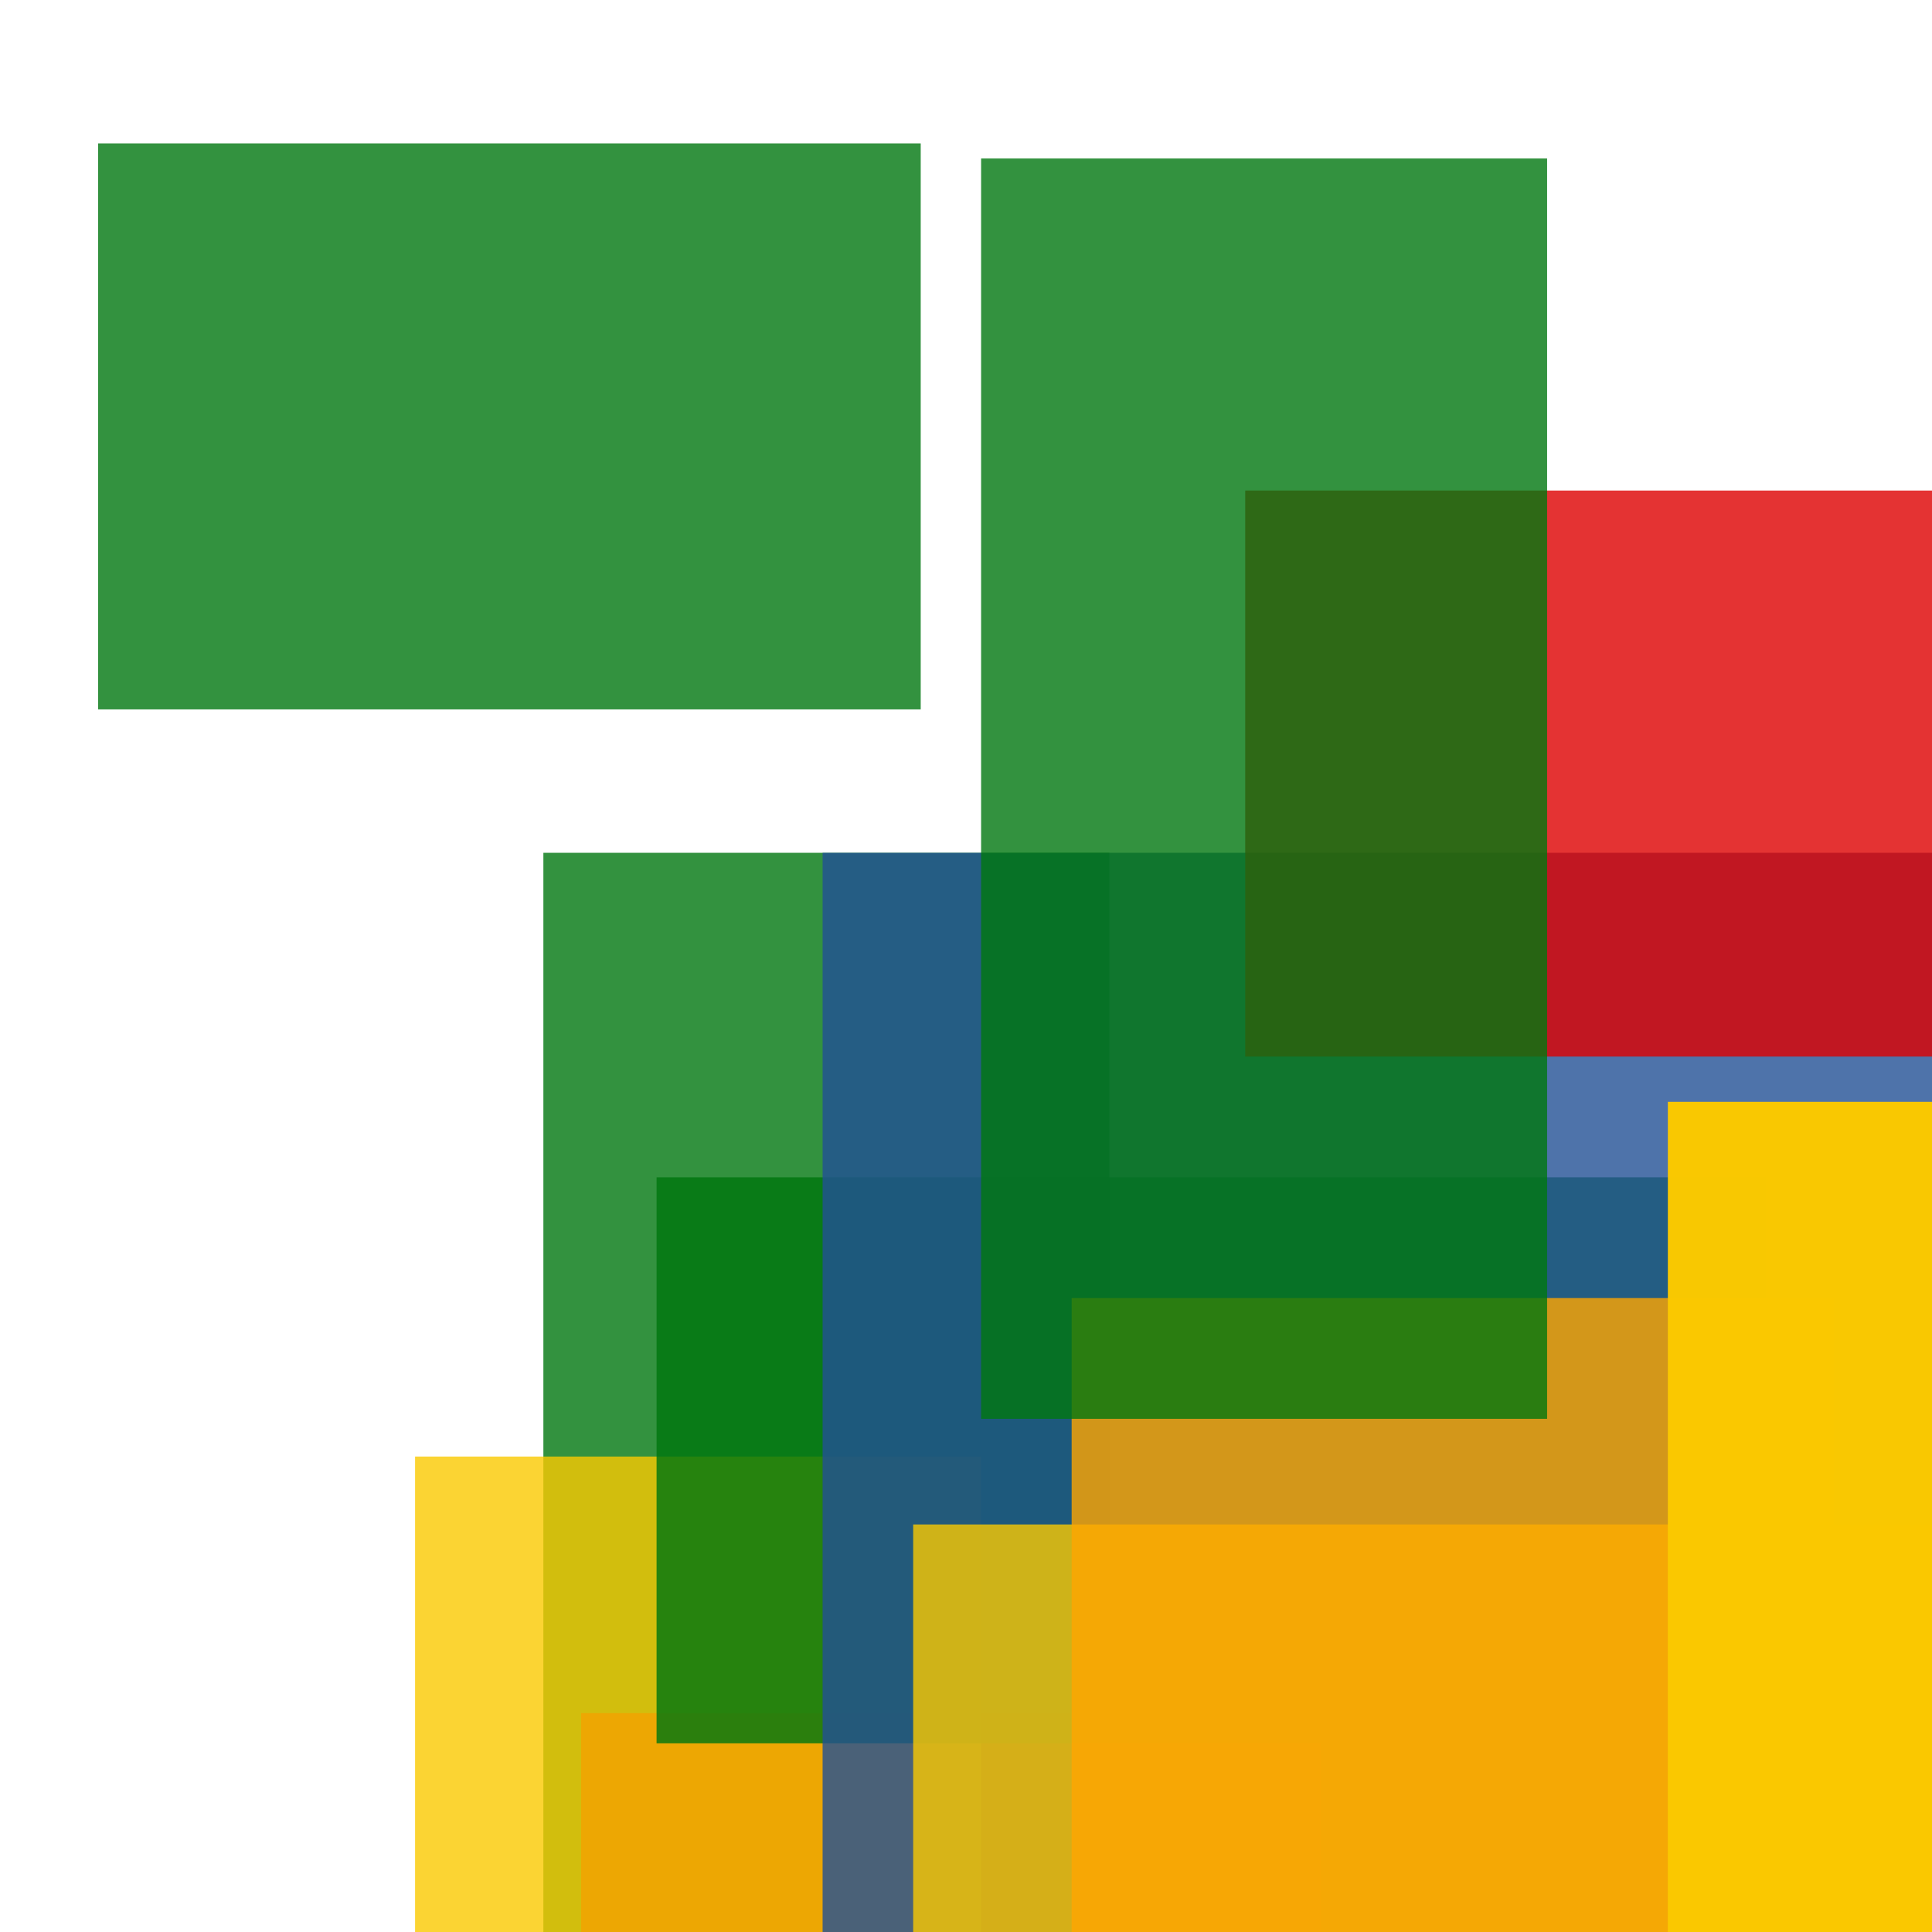 <svg width='256' height='256'><rect x='0' y='0' width='256' height='256' fill='white'/><rect x='72' y='113' width='75' height='192' opacity='0.80' fill='#00770F'/><rect x='143' y='205' width='139' height='134' opacity='0.80' fill='#00770F'/><rect x='77' y='227' width='98' height='125' opacity='0.80' fill='#dd0100'/><rect x='55' y='193' width='75' height='181' opacity='0.80' fill='#fac901'/><rect x='87' y='156' width='147' height='75' opacity='0.82' fill='#00770F'/><rect x='109' y='113' width='191' height='194' opacity='0.80' fill='#225095'/><rect x='165' y='65' width='154' height='75' opacity='0.80' fill='#dd0100'/><rect x='121' y='202' width='198' height='75' opacity='0.80' fill='#fac901'/><rect x='142' y='172' width='101' height='134' opacity='0.80' fill='#ffa500'/><rect x='130' y='21' width='75' height='167' opacity='0.80' fill='#00770F'/><rect x='13' y='19' width='109' height='75' opacity='0.80' fill='#00770F'/><rect x='221' y='146' width='170' height='144' opacity='0.99' fill='#fac901'/></svg>